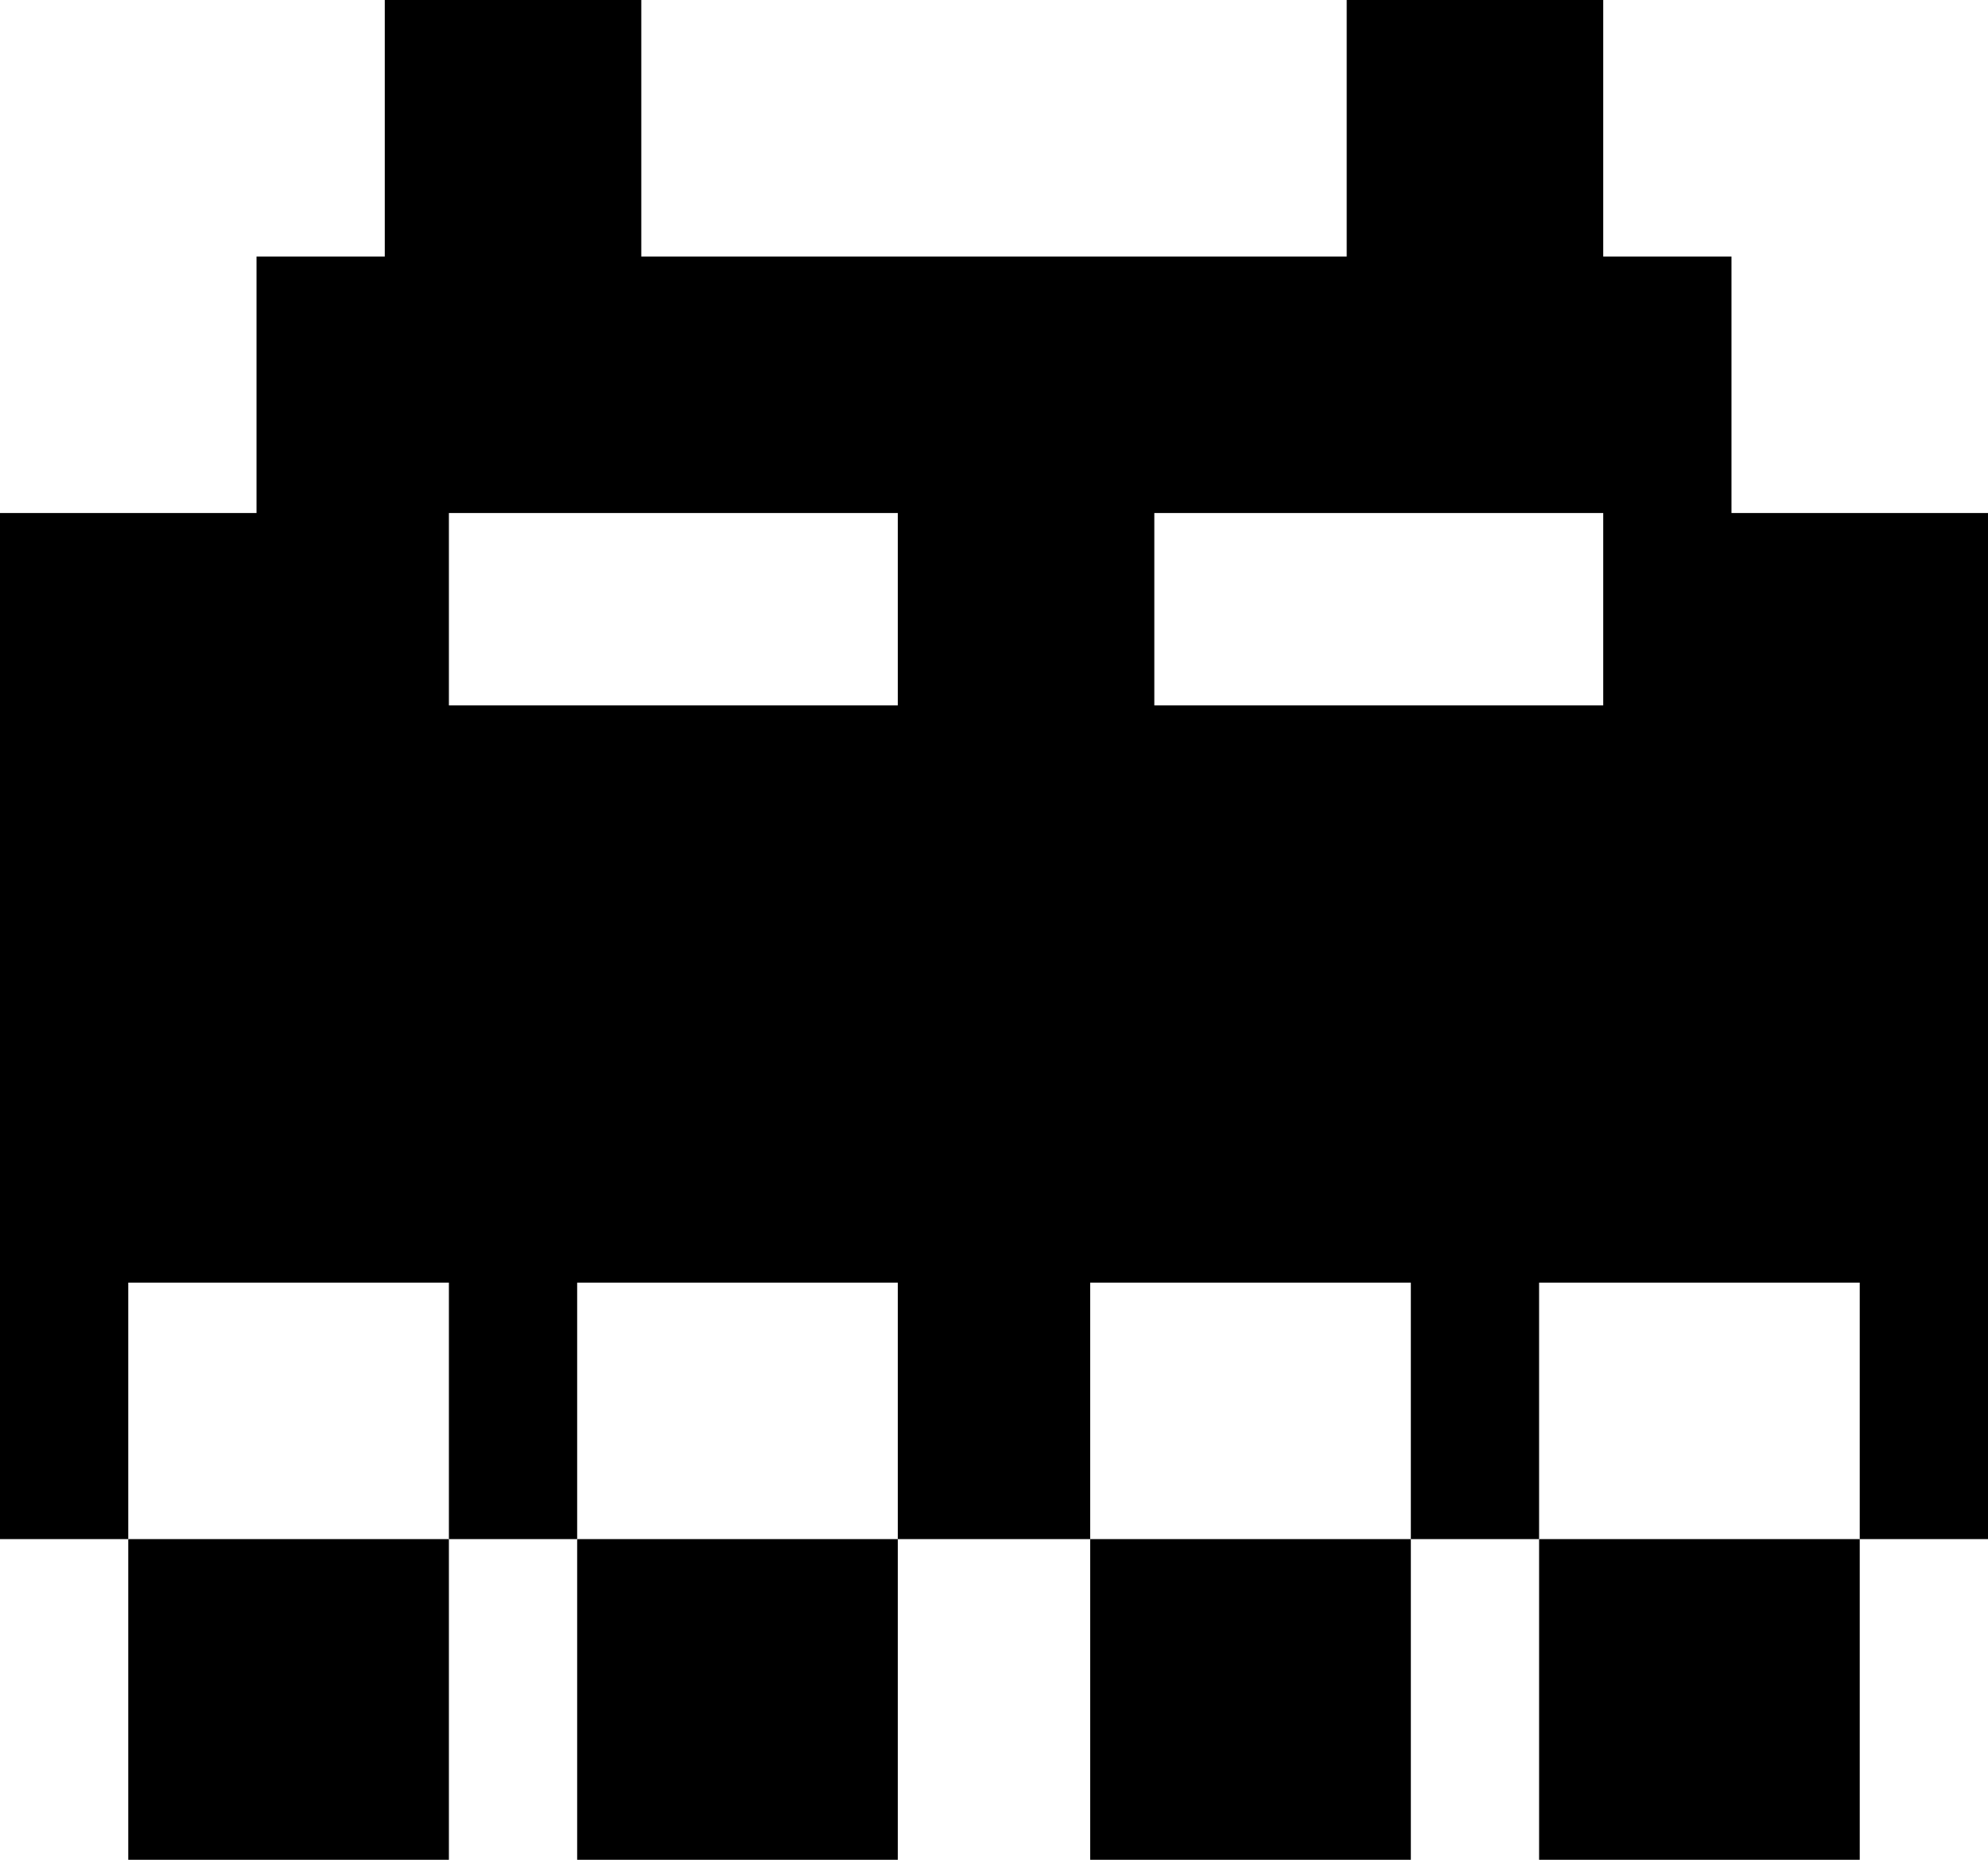 <?xml version="1.0" encoding="utf-8"?>
<!-- Generator: Adobe Illustrator 18.1.1, SVG Export Plug-In . SVG Version: 6.00 Build 0)  -->
<svg version="1.1" id="Layer_1" xmlns="http://www.w3.org/2000/svg" xmlns:xlink="http://www.w3.org/1999/xlink" x="0px" y="0px"
	 viewBox="0 0 31 29" enable-background="new 0 0 31 29" xml:space="preserve">
<g>
	<rect x="2" y="24" width="5" height="5"/>
	<rect x="9" y="24" width="5" height="5"/>
	<rect x="17" y="24" width="5" height="5"/>
	<rect x="24" y="24" width="5" height="5"/>
</g>
<path d="M27,8V4h-2V0h-4v4H10V0H6v4H4v4H0v16h2v-4h5v4h2v-4h5v4h3v-4h5v4h2v-4h5v4h2V8H27z M14,11H7V8h7V11z M25,11h-7V8h7V11z"/>
</svg>
